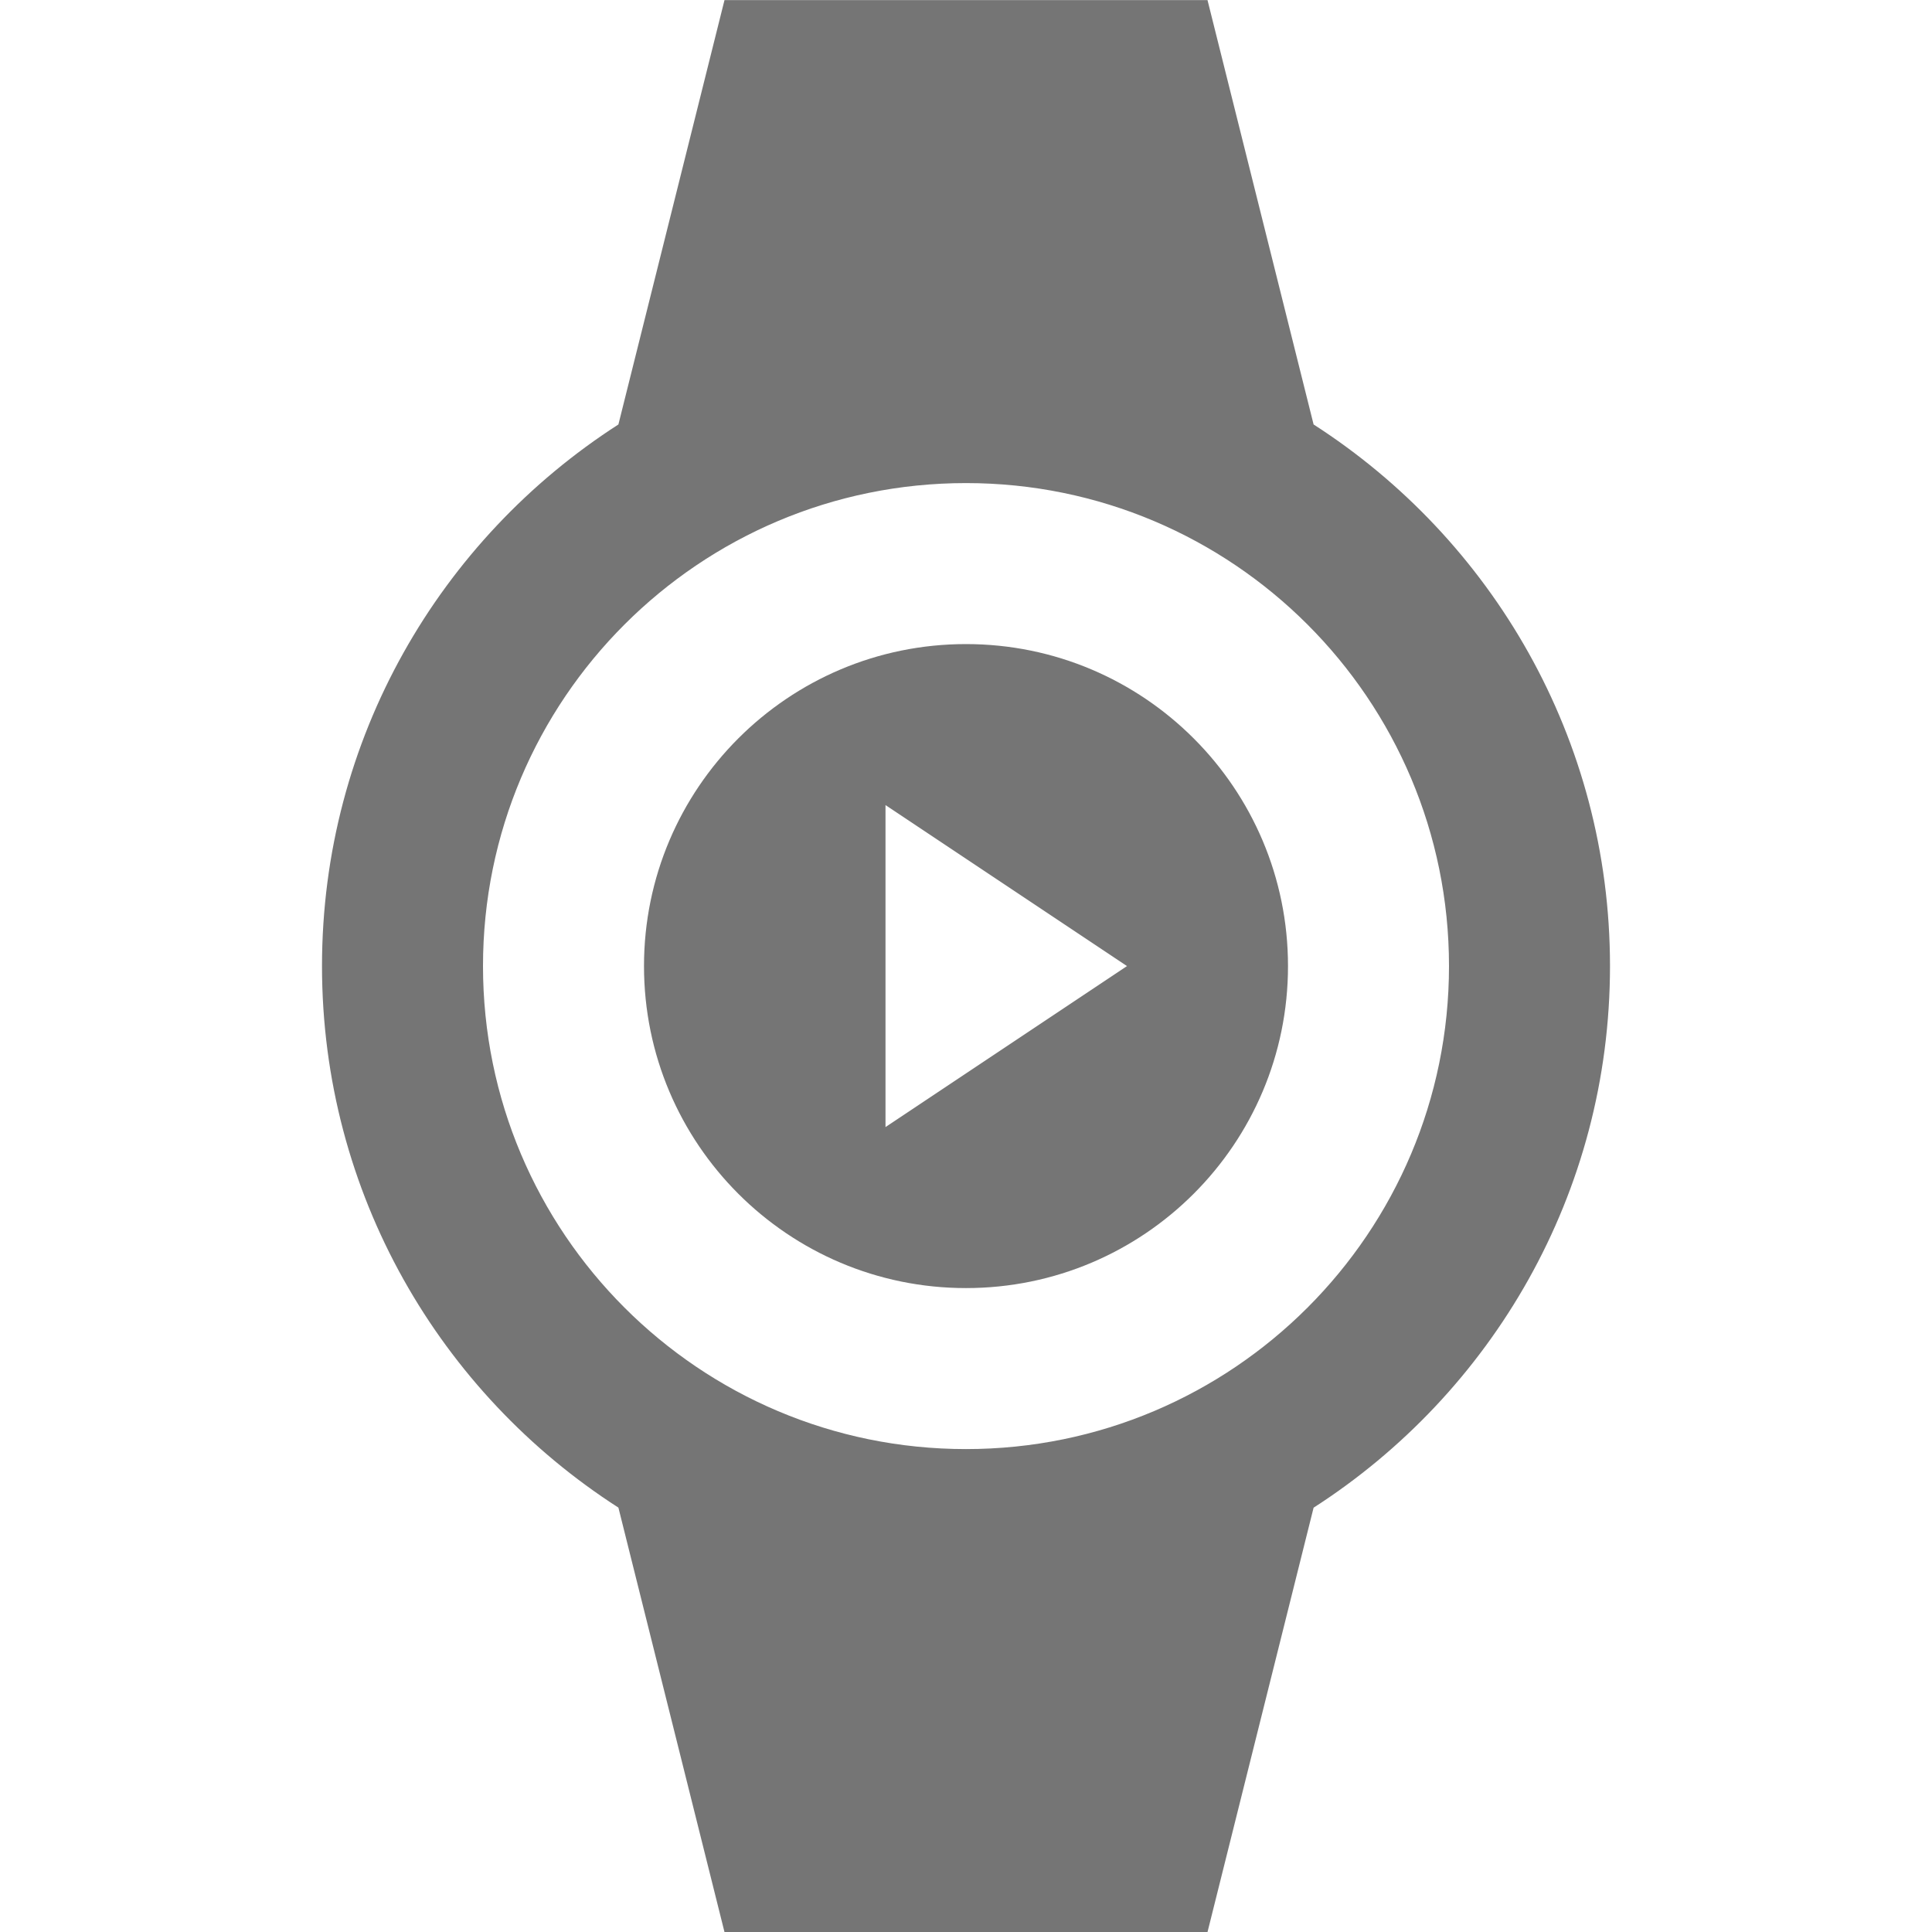<?xml version="1.0" encoding="utf-8"?>
<!-- Generator: Adobe Illustrator 17.1.0, SVG Export Plug-In . SVG Version: 6.00 Build 0)  -->
<!DOCTYPE svg PUBLIC "-//W3C//DTD SVG 1.1//EN" "http://www.w3.org/Graphics/SVG/1.1/DTD/svg11.dtd">
<svg version="1.1" xmlns="http://www.w3.org/2000/svg" xmlns:xlink="http://www.w3.org/1999/xlink" x="0px" y="0px" width="24px"
	 height="24px" viewBox="0 0 24 24" enable-background="new 0 0 24 24" xml:space="preserve">
<g id="Frame_-_24px">
	<rect y="-0.002" fill="none" width="24" height="24"/>
</g>
<g id="Filled_Icons">
	<g>
		<path fill="#757575" d="M12,8.001c-2.209,0-4,1.791-4,4c0,2.209,1.791,4,4,4s4-1.791,4-4C16,9.792,14.209,8.001,12,8.001z
			 M11,14.001v-4l3,2L11,14.001z"/>
		<path fill="#757575" d="M16.318,5.273L15,0.001H9L7.682,5.273C5.469,6.696,4,9.175,4,12.001c0,2.826,1.469,5.305,3.682,6.727
			L9,24.001h6l1.318-5.272C18.531,17.306,20,14.827,20,12.001C20,9.175,18.531,6.696,16.318,5.273z M12,18.001c-3.314,0-6-2.687-6-6
			c0-3.314,2.686-6,6-6s6,2.687,6,6C18,15.314,15.314,18.001,12,18.001z"/>
	</g>
</g>
</svg>
